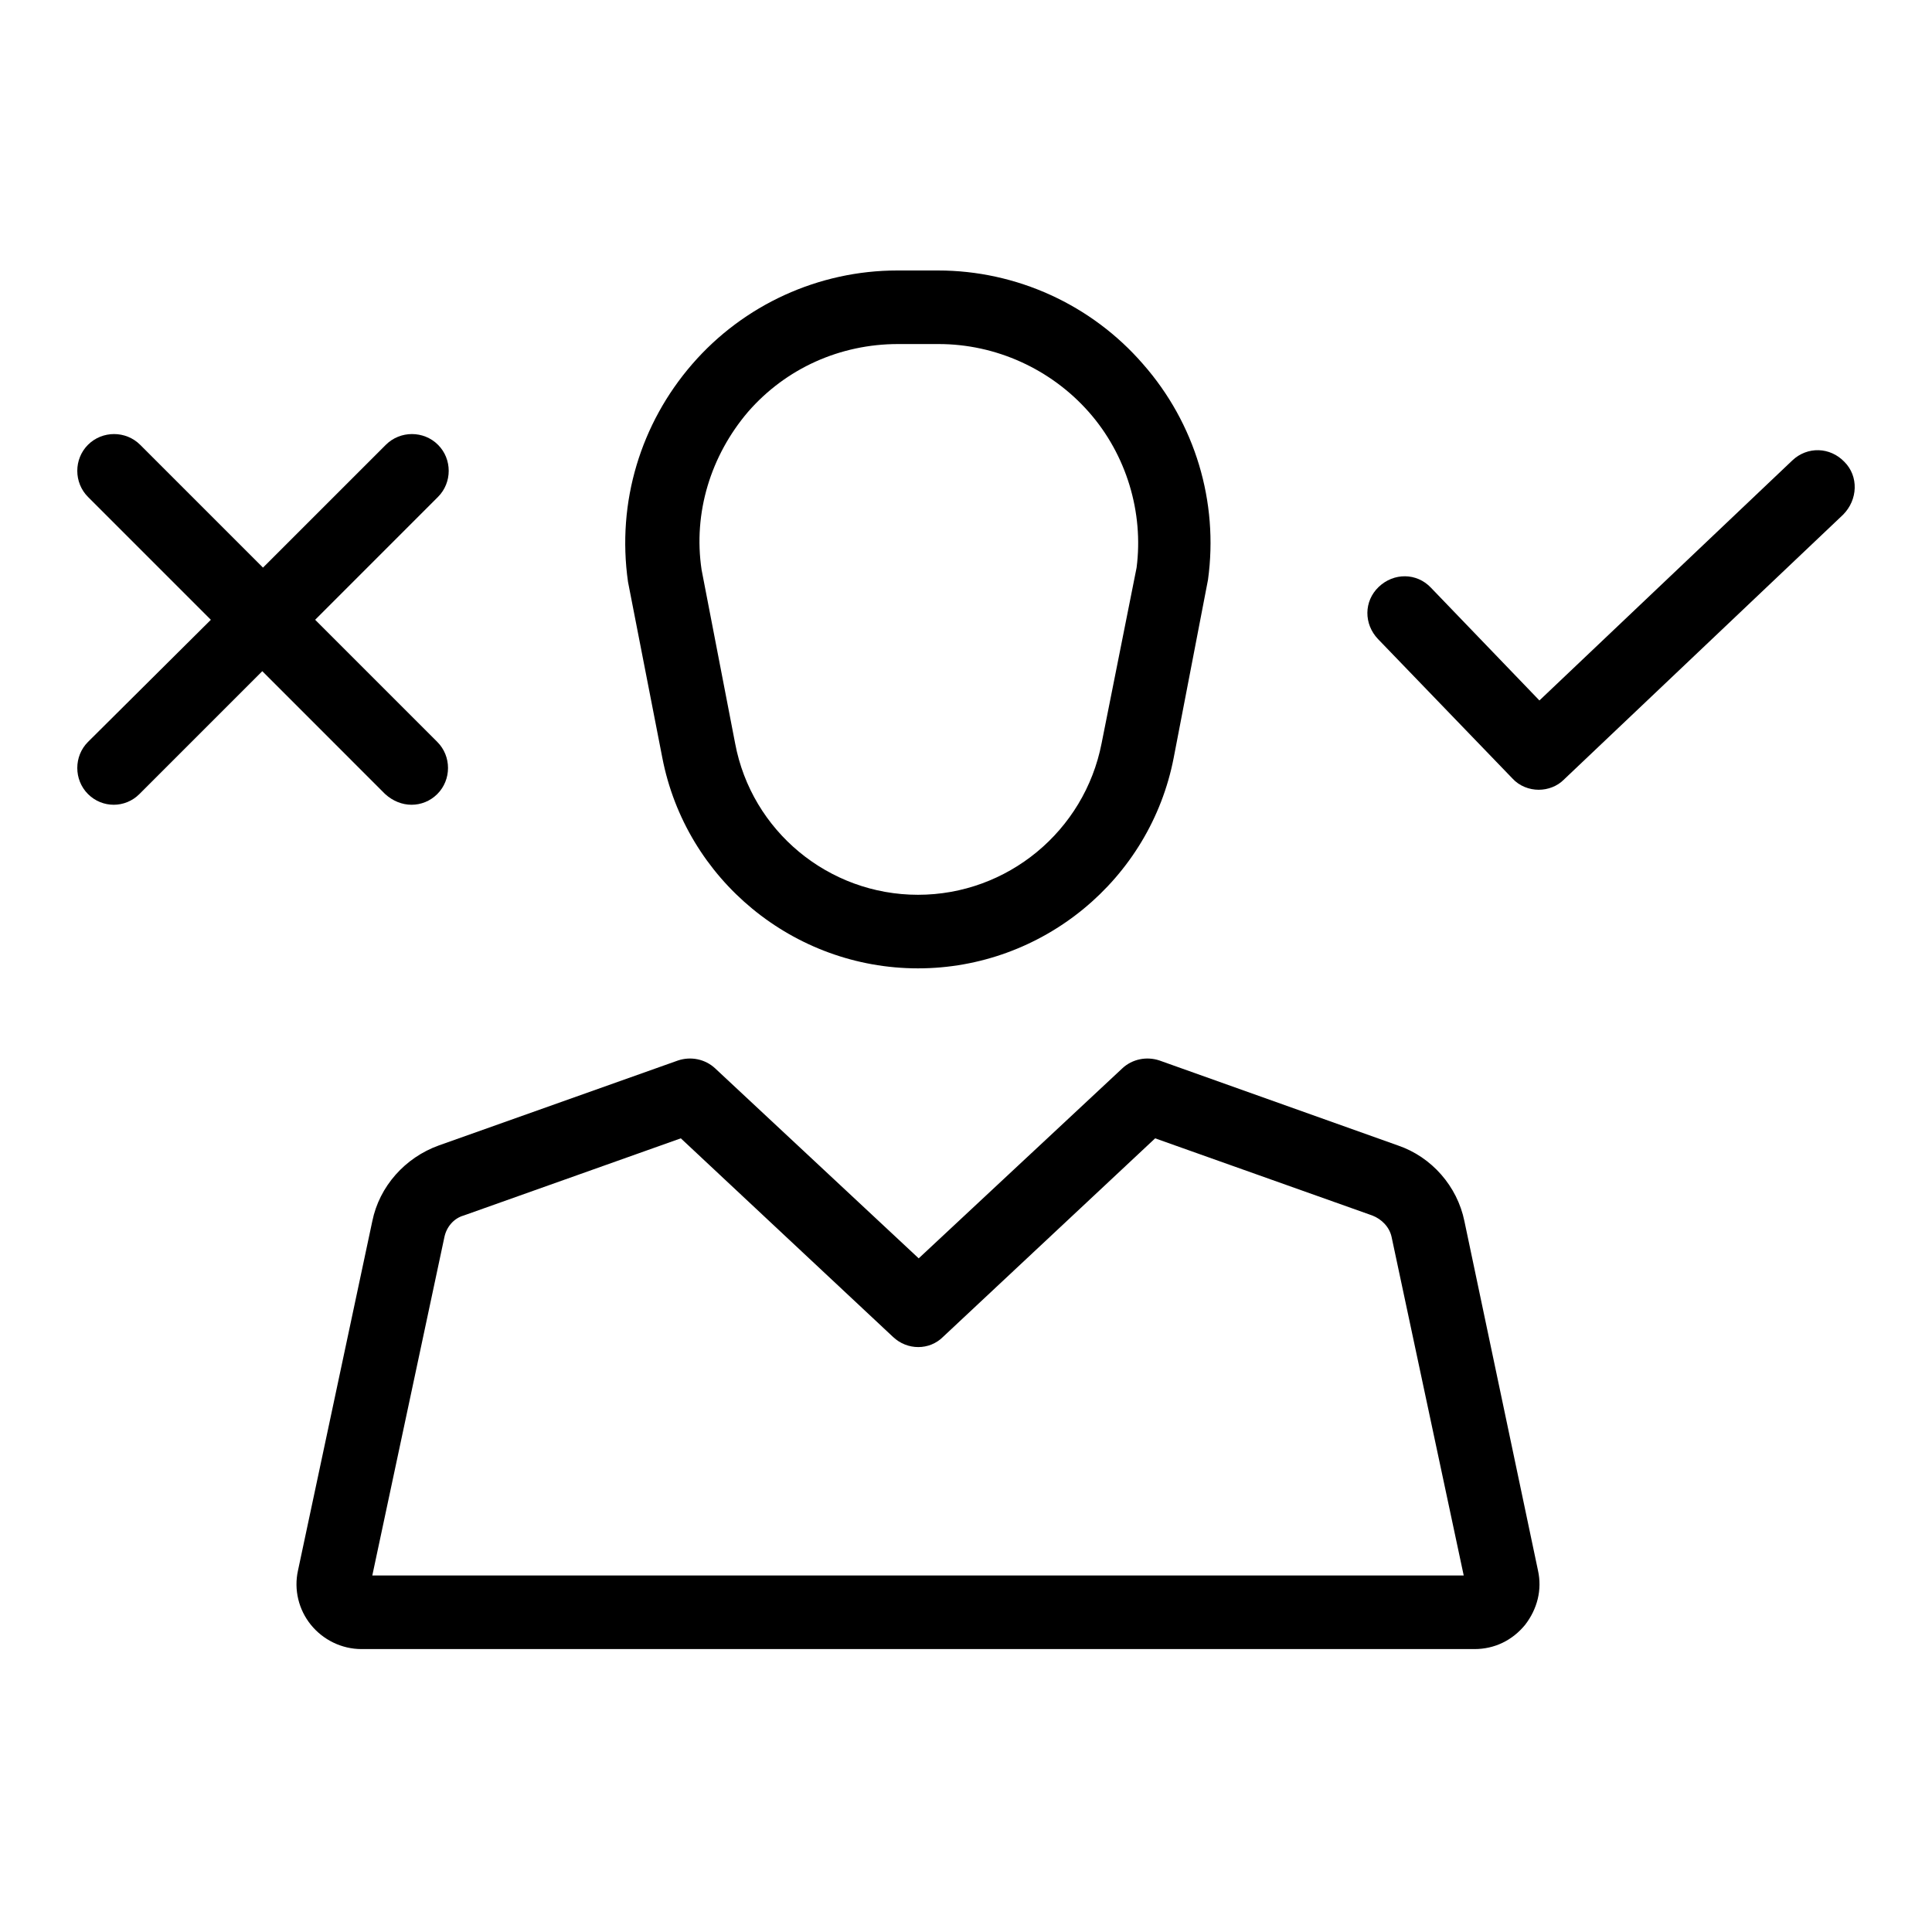 <svg width="50" height="50" viewBox="0 0 50 50" fill="none" xmlns="http://www.w3.org/2000/svg">
<path d="M47.734 11.954C47.364 11.566 46.773 11.547 46.384 11.917L39.84 18.128L37.031 15.208C36.661 14.819 36.069 14.819 35.681 15.189C35.293 15.559 35.293 16.151 35.663 16.539L39.138 20.143C39.323 20.347 39.582 20.439 39.822 20.439C40.062 20.439 40.303 20.347 40.469 20.18L47.697 13.322C48.085 12.934 48.104 12.324 47.734 11.954Z" fill="black"/>
<path d="M17.14 19.607C17.75 22.768 20.541 25.061 23.758 25.061C26.974 25.061 29.766 22.768 30.376 19.607L31.263 15.004C31.54 12.989 30.93 10.956 29.581 9.422C28.25 7.887 26.309 7 24.275 7H23.222C21.188 7 19.247 7.887 17.916 9.422C16.585 10.956 15.957 12.989 16.253 15.06L17.14 19.607ZM19.358 10.66C20.338 9.533 21.743 8.904 23.24 8.904H24.294C25.773 8.904 27.196 9.551 28.176 10.66C29.156 11.769 29.599 13.267 29.415 14.69L28.509 19.238C28.065 21.511 26.069 23.157 23.758 23.157C21.447 23.157 19.451 21.511 19.025 19.238L18.157 14.746C17.935 13.267 18.397 11.788 19.358 10.66Z" fill="black"/>
<path d="M37.899 31.605C37.715 30.699 37.049 29.941 36.18 29.645L30.006 27.445C29.673 27.334 29.303 27.408 29.045 27.649L23.776 32.566L18.508 27.649C18.249 27.408 17.879 27.334 17.547 27.445L11.354 29.645C10.485 29.959 9.819 30.699 9.635 31.605L7.712 40.644C7.601 41.143 7.731 41.661 8.045 42.049C8.359 42.437 8.84 42.678 9.357 42.678H38.158C38.676 42.678 39.138 42.456 39.471 42.049C39.785 41.642 39.914 41.143 39.803 40.644L37.899 31.605ZM9.635 40.774L11.502 32.011C11.557 31.753 11.742 31.531 12.001 31.457L17.62 29.46L23.111 34.599C23.48 34.95 24.054 34.95 24.405 34.599L29.895 29.46L35.515 31.457C35.755 31.549 35.958 31.753 36.014 32.011L37.881 40.774H9.635Z" fill="black"/>
<path d="M10.651 20.827C10.892 20.827 11.132 20.735 11.317 20.55C11.687 20.18 11.687 19.57 11.317 19.201L8.156 16.04L11.335 12.86C11.705 12.49 11.705 11.88 11.335 11.511C10.966 11.141 10.356 11.141 9.986 11.511L6.806 14.69L3.627 11.511C3.257 11.141 2.647 11.141 2.277 11.511C1.908 11.88 1.908 12.49 2.277 12.86L5.457 16.04L2.277 19.201C1.908 19.57 1.908 20.18 2.277 20.55C2.462 20.735 2.702 20.827 2.943 20.827C3.183 20.827 3.423 20.735 3.608 20.55L6.788 17.37L9.967 20.55C10.171 20.735 10.411 20.827 10.651 20.827Z" fill="black"/>
</svg>
